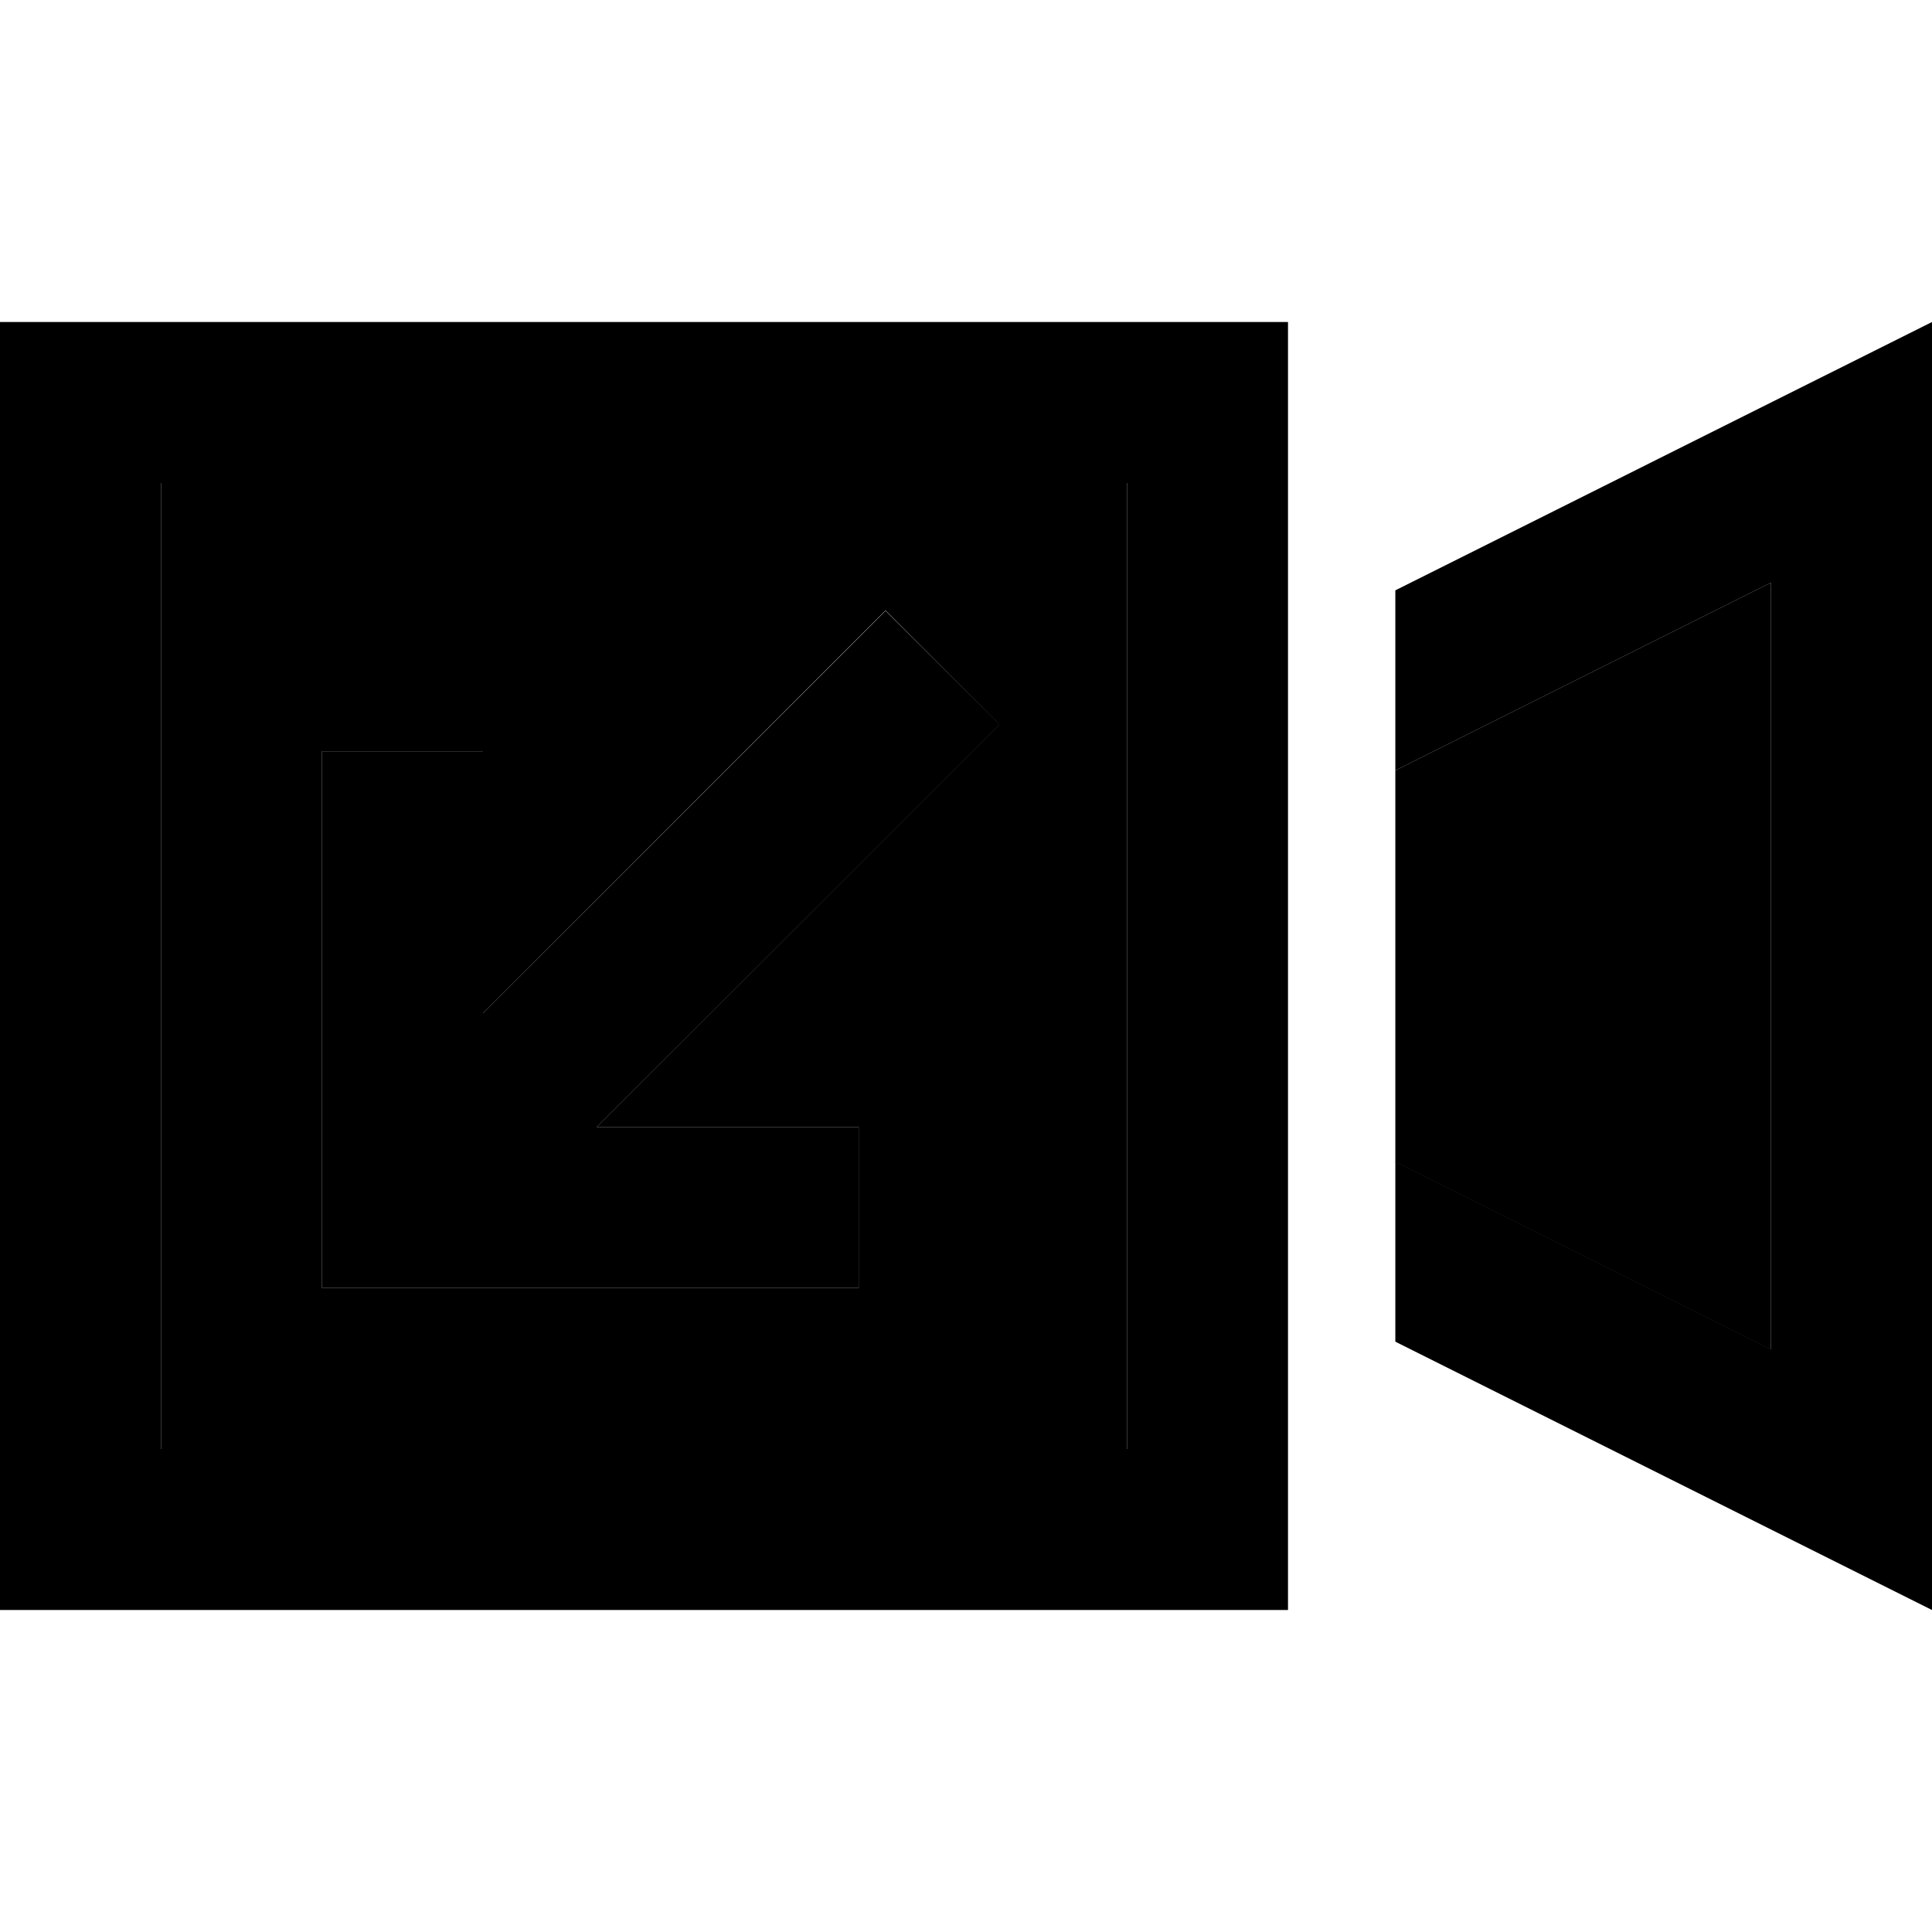 <svg xmlns="http://www.w3.org/2000/svg" width="24" height="24" viewBox="0 0 576 512">
    <path class="pr-icon-duotone-secondary" d="M48 112l0 288 288 0 0-288L48 112zm48 80l48 0 0 24 0 54.1L247 167l17-17L297.9 184l-17 17-103 103 54.1 0 24 0 0 48-24 0-112 0-24 0 0-24 0-112 0-24zm320 5.7l0 116.7 112 56 0-228.7-112 56z"/>
    <path class="pr-icon-duotone-primary" d="M336 112l0 288L48 400l0-288 288 0zM48 64L0 64l0 48L0 400l0 48 48 0 288 0 48 0 0-48 0-48 0-192 0-48 0-48-48 0L48 64zM528 370.3l-112-56 0 53.7 112 56 48 24 0-53.7 0-276.7L576 64 528 88 416 144l0 53.7 112-56 0 228.7zM232 352l24 0 0-48-24 0-54.1 0L281 201l17-17L264 150.1l-17 17-103 103 0-54.1 0-24-48 0 0 24 0 112 0 24 24 0 112 0z"/>
</svg>